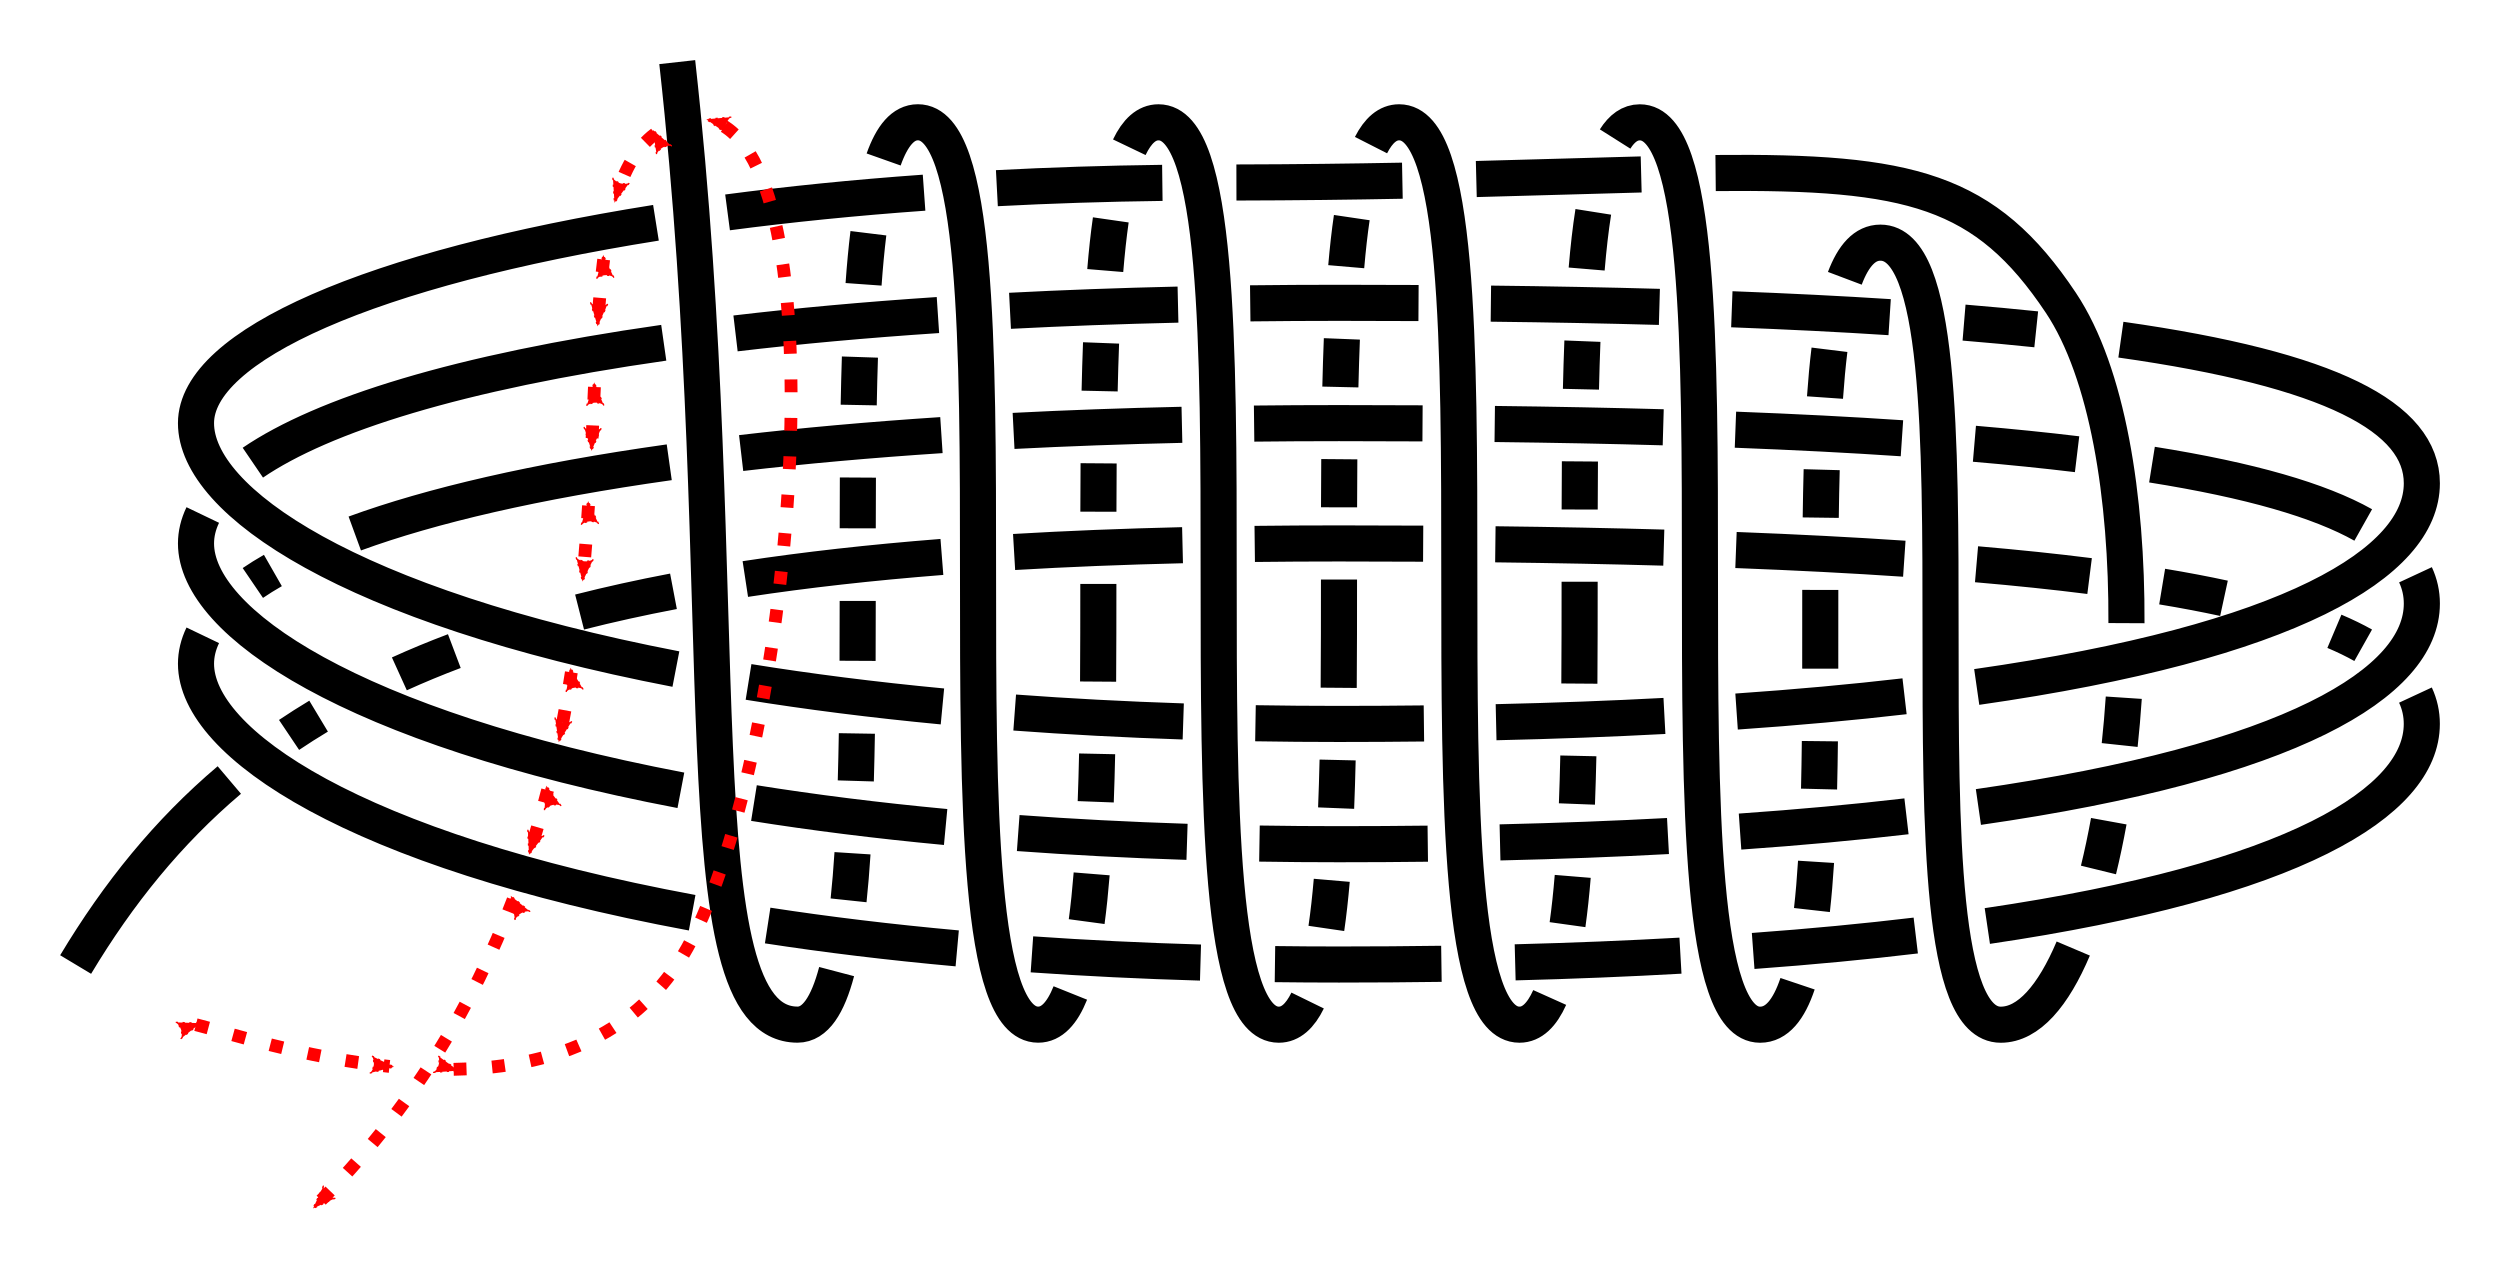 <?xml version="1.0" encoding="UTF-8" standalone="no"?>
<!-- Created with Inkscape (http://www.inkscape.org/) -->

<svg
   xmlns:dc="http://purl.org/dc/elements/1.1/"
   xmlns:cc="http://creativecommons.org/ns#"
   xmlns:rdf="http://www.w3.org/1999/02/22-rdf-syntax-ns#"
   xmlns:svg="http://www.w3.org/2000/svg"
   xmlns="http://www.w3.org/2000/svg"
   xmlns:sodipodi="http://sodipodi.sourceforge.net/DTD/sodipodi-0.dtd"
   xmlns:inkscape="http://www.inkscape.org/namespaces/inkscape"
   width="207.786"
   height="106.371"
   id="svg3080"
   version="1.1"
   inkscape:version="0.92.4 (unknown)"
   sodipodi:docname="Martha_Vineyard.svg">
  <defs
     id="defs3082">
    <marker
       inkscape:stockid="Arrow2Mend"
       orient="auto"
       refY="0"
       refX="0"
       id="Arrow2Mend"
       style="overflow:visible"
       inkscape:isstock="true">
      <path
         id="path908"
         style="fill:#fe0000;fill-opacity:1;fill-rule:evenodd;stroke:#fe0000;stroke-width:0.625;stroke-linejoin:round;stroke-opacity:1"
         d="M 8.719,4.034 -2.207,0.016 8.719,-4.002 c -1.745,2.372 -1.735,5.617 -6e-7,8.035 z"
         transform="scale(-0.6)"
         inkscape:connector-curvature="0" />
    </marker>
    <marker
       inkscape:stockid="Arrow2Lend"
       orient="auto"
       refY="0"
       refX="0"
       id="Arrow2Lend"
       style="overflow:visible"
       inkscape:isstock="true">
      <path
         id="path902"
         style="fill:#fe0000;fill-opacity:1;fill-rule:evenodd;stroke:#fe0000;stroke-width:0.625;stroke-linejoin:round;stroke-opacity:1"
         d="M 8.719,4.034 -2.207,0.016 8.719,-4.002 c -1.745,2.372 -1.735,5.617 -6e-7,8.035 z"
         transform="matrix(-1.1,0,0,-1.1,-1.1,0)"
         inkscape:connector-curvature="0" />
    </marker>
    <marker
       inkscape:stockid="Arrow1Lstart"
       orient="auto"
       refY="0"
       refX="0"
       id="Arrow1Lstart"
       style="overflow:visible"
       inkscape:isstock="true">
      <path
         id="path881"
         d="M 0,0 5,-5 -12.5,0 5,5 Z"
         style="fill:#fe0000;fill-opacity:1;fill-rule:evenodd;stroke:#fe0000;stroke-width:1pt;stroke-opacity:1"
         transform="matrix(0.8,0,0,0.8,10,0)"
         inkscape:connector-curvature="0" />
    </marker>
    <inkscape:path-effect
       effect="knot"
       id="path-effect840"
       is_visible="true"
       interruption_width="3"
       prop_to_stroke_width="false"
       add_stroke_width="true"
       add_other_stroke_width="false"
       switcher_size="15"
       crossing_points_vector="436.061 | 782.486 | 0 | 0 | 4 | 5 | 0.724 | 2.111 | 1 | 426.776 | 782.313 | 0 | 0 | 3 | 6 | 0.584 | 2.884 | 1 | 416.098 | 782.748 | 0 | 0 | 2 | 7 | 0.452 | 4.105 | 1 | 406.683 | 783.175 | 0 | 0 | 1 | 8 | 0.348 | 4.9 | 1 | 384.912 | 783.192 | 0 | 0 | 0 | 9 | 0.129 | 6.133 | 1" />
    <filter
       id="filter3111"
       inkscape:label="Outline, double"
       inkscape:menu="Morphology"
       inkscape:menu-tooltip="Draws a smooth line inside colorized with the color it overlays"
       style="color-interpolation-filters:sRGB">
      <feGaussianBlur
         id="feGaussianBlur3113"
         stdDeviation="3"
         in="SourceAlpha"
         result="result1" />
      <feComposite
         id="feComposite3115"
         in2="result1"
         operator="arithmetic"
         k2="3.2"
         k1="-1"
         k4="-2"
         result="result3"
         k3="0" />
      <feColorMatrix
         id="feColorMatrix3117"
         values="0 0 0 0 0 0 1 0 0 0 0 0 1 0 0 0 0 0 10 0 "
         result="result2" />
      <feComposite
         id="feComposite3119"
         in2="result2"
         result="fbSourceGraphic"
         in="SourceGraphic"
         operator="out" />
      <feGaussianBlur
         id="feGaussianBlur3121"
         in="fbSourceGraphic"
         stdDeviation="0.5"
         result="result4" />
      <feComposite
         id="feComposite3123"
         in2="result4"
         operator="xor"
         in="result4"
         result="result5" />
      <feBlend
         id="feBlend3125"
         in2="result5"
         result="result6"
         mode="darken"
         in="result5" />
      <feBlend
         id="feBlend3127"
         in2="result6"
         in="result6"
         mode="darken" />
    </filter>
    <inkscape:path-effect
       effect="knot"
       id="path-effect840-2"
       is_visible="true"
       interruption_width="3"
       prop_to_stroke_width="false"
       add_stroke_width="true"
       add_other_stroke_width="false"
       switcher_size="15"
       crossing_points_vector="403.24 | 875.245 | 0 | 0 | 0 | 3 | 0.306 | 3.791 | -1 | 434.69 | 856.186 | 0 | 0 | 1 | 4 | 0.647 | 5.637 | 1 | 461.395 | 867.498 | 0 | 0 | 2 | 5 | 2.014 | 6.336 | 1" />
    <marker
       inkscape:stockid="Arrow2Mend"
       orient="auto"
       refY="0"
       refX="0"
       id="Arrow2Mend-2"
       style="overflow:visible">
      <path
         id="path3886"
         style="fill-rule:evenodd;stroke-width:0.625;stroke-linejoin:round"
         d="M 8.719,4.034 -2.207,0.016 8.719,-4.002 c -1.745,2.372 -1.735,5.617 -6e-7,8.035 z"
         transform="scale(-0.6)"
         inkscape:connector-curvature="0" />
    </marker>
    <marker
       inkscape:stockid="Arrow2Mend"
       orient="auto"
       refY="0"
       refX="0"
       id="marker910"
       style="overflow:visible">
      <path
         id="path908-3"
         style="fill-rule:evenodd;stroke-width:0.625;stroke-linejoin:round"
         d="M 8.719,4.034 -2.207,0.016 8.719,-4.002 c -1.745,2.372 -1.735,5.617 -6e-7,8.035 z"
         transform="scale(-0.6)"
         inkscape:connector-curvature="0" />
    </marker>
    <marker
       inkscape:stockid="Arrow2Mend"
       orient="auto"
       refY="0"
       refX="0"
       id="marker914"
       style="overflow:visible">
      <path
         id="path912"
         style="fill-rule:evenodd;stroke-width:0.625;stroke-linejoin:round"
         d="M 8.719,4.034 -2.207,0.016 8.719,-4.002 c -1.745,2.372 -1.735,5.617 -6e-7,8.035 z"
         transform="scale(-0.6)"
         inkscape:connector-curvature="0" />
    </marker>
    <marker
       inkscape:stockid="Arrow2Mend"
       orient="auto"
       refY="0"
       refX="0"
       id="marker918"
       style="overflow:visible">
      <path
         id="path916"
         style="fill-rule:evenodd;stroke-width:0.625;stroke-linejoin:round"
         d="M 8.719,4.034 -2.207,0.016 8.719,-4.002 c -1.745,2.372 -1.735,5.617 -6e-7,8.035 z"
         transform="scale(-0.6)"
         inkscape:connector-curvature="0" />
    </marker>
    <marker
       inkscape:stockid="Arrow2Mend"
       orient="auto"
       refY="0"
       refX="0"
       id="marker922"
       style="overflow:visible">
      <path
         id="path920"
         style="fill-rule:evenodd;stroke-width:0.625;stroke-linejoin:round"
         d="M 8.719,4.034 -2.207,0.016 8.719,-4.002 c -1.745,2.372 -1.735,5.617 -6e-7,8.035 z"
         transform="scale(-0.6)"
         inkscape:connector-curvature="0" />
    </marker>
    <marker
       inkscape:stockid="Arrow2Mend"
       orient="auto"
       refY="0"
       refX="0"
       id="marker926"
       style="overflow:visible">
      <path
         id="path924"
         style="fill-rule:evenodd;stroke-width:0.625;stroke-linejoin:round"
         d="M 8.719,4.034 -2.207,0.016 8.719,-4.002 c -1.745,2.372 -1.735,5.617 -6e-7,8.035 z"
         transform="scale(-0.6)"
         inkscape:connector-curvature="0" />
    </marker>
    <inkscape:path-effect
       effect="knot"
       id="path-effect840-23"
       is_visible="true"
       interruption_width="3"
       prop_to_stroke_width="false"
       add_stroke_width="true"
       add_other_stroke_width="false"
       switcher_size="15"
       crossing_points_vector="504.334 | 781.666 | 0 | 0 | 0 | 3 | 0.375 | 2.38 | 1 | 516.61 | 780.538 | 0 | 0 | 1 | 4 | 0.653 | 3.215 | 1 | 521.85 | 769.994 | 0 | 0 | 2 | 5 | 1.626 | 3.601 | 1" />
    <inkscape:path-effect
       effect="knot"
       id="path-effect840-237"
       is_visible="true"
       interruption_width="3"
       prop_to_stroke_width="false"
       add_stroke_width="true"
       add_other_stroke_width="false"
       switcher_size="15"
       crossing_points_vector="404.884 | 788.82 | 0 | 0 | 0 | 3 | 0.253 | 2.62 | 1 | 421.403 | 779.737 | 0 | 0 | 1 | 4 | 0.614 | 3.386 | 1 | 437.922 | 788.82 | 0 | 0 | 2 | 5 | 1.38 | 3.747 | 1" />
    <inkscape:path-effect
       effect="knot"
       id="path-effect840-9"
       is_visible="true"
       interruption_width="3"
       prop_to_stroke_width="false"
       add_stroke_width="true"
       add_other_stroke_width="false"
       switcher_size="15"
       crossing_points_vector="380.161 | 785.967 | 0 | 0 | 0 | 5 | 0.2 | 2.602 | 1 | 394.029 | 784.807 | 0 | 0 | 1 | 6 | 0.323 | 3.517 | 1 | 409.247 | 783.411 | 0 | 0 | 2 | 7 | 0.471 | 4.545 | 1 | 422.882 | 782.534 | 0 | 0 | 3 | 8 | 0.625 | 5.357 | 1 | 441.855 | 792.447 | 0 | 0 | 4 | 9 | 1.173 | 5.818 | 1" />
    <marker
       inkscape:stockid="Arrow2Mend"
       orient="auto"
       refY="0"
       refX="0"
       id="Arrow2Mend-2-2-6"
       style="overflow:visible"
       inkscape:isstock="true">
      <path
         id="path908-3-2-7"
         style="fill:#ff0000;fill-opacity:1;fill-rule:evenodd;stroke:#ff0000;stroke-width:0.625;stroke-linejoin:round;stroke-opacity:1"
         d="M 8.719,4.034 -2.207,0.016 8.719,-4.002 c -1.745,2.372 -1.735,5.617 -6e-7,8.035 z"
         transform="scale(-0.6)"
         inkscape:connector-curvature="0" />
    </marker>
    <marker
       inkscape:stockid="Arrow2Mend"
       orient="auto"
       refY="0"
       refX="0"
       id="marker870"
       style="overflow:visible"
       inkscape:isstock="true">
      <path
         id="path868"
         style="fill:#ff0000;fill-opacity:1;fill-rule:evenodd;stroke:#ff0000;stroke-width:0.625;stroke-linejoin:round;stroke-opacity:1"
         d="M 8.719,4.034 -2.207,0.016 8.719,-4.002 c -1.745,2.372 -1.735,5.617 -6e-7,8.035 z"
         transform="scale(-0.6)"
         inkscape:connector-curvature="0" />
    </marker>
    <inkscape:path-effect
       effect="knot"
       id="path-effect840-2375"
       is_visible="true"
       interruption_width="3"
       prop_to_stroke_width="false"
       add_stroke_width="true"
       add_other_stroke_width="false"
       switcher_size="15"
       crossing_points_vector="468.14 | 742.3 | 0 | 0 | 7 | 10 | 0.683 | 2.115 | 1 | 458.864 | 742.377 | 0 | 0 | 6 | 11 | 0.542 | 2.887 | 1 | 448.227 | 742.833 | 0 | 0 | 5 | 14 | 0.424 | 4.1 | 1 | 438.742 | 743.174 | 0 | 0 | 4 | 15 | 0.338 | 4.909 | 1 | 428.3 | 743.37 | 0 | 0 | 3 | 18 | 0.258 | 6.086 | 1 | 418.725 | 743.365 | 0 | 0 | 2 | 19 | 0.193 | 6.913 | 1 | 408.134 | 743.154 | 0 | 0 | 1 | 22 | 0.129 | 8.095 | 1 | 397.492 | 742.736 | 0 | 0 | 0 | 23 | 0.07 | 8.848 | 1 | 479.525 | 751.053 | 0 | 0 | 8 | 31 | 1.152 | 9.93 | 1 | 468.883 | 750.634 | 0 | 0 | 9 | 30 | 1.905 | 9.871 | 1 | 458.3 | 750.424 | 0 | 0 | 12 | 29 | 3.086 | 9.807 | 1 | 448.716 | 750.419 | 0 | 0 | 13 | 28 | 3.914 | 9.742 | 1 | 438.275 | 750.615 | 0 | 0 | 16 | 27 | 5.091 | 9.662 | 1 | 428.79 | 750.956 | 0 | 0 | 17 | 26 | 5.9 | 9.576 | 1 | 418.139 | 751.413 | 0 | 0 | 20 | 25 | 7.115 | 9.457 | 1 | 408.879 | 751.489 | 0 | 0 | 21 | 24 | 7.884 | 9.317 | 1" />
    <inkscape:path-effect
       effect="knot"
       id="path-effect840-22"
       is_visible="true"
       interruption_width="3"
       prop_to_stroke_width="false"
       add_stroke_width="true"
       add_other_stroke_width="false"
       switcher_size="15"
       crossing_points_vector="321.801 | 774.43 | 0 | 0 | 0 | 29 | 0.274 | 3.762 | 1 | 330.041 | 769.234 | 0 | 0 | 1 | 58 | 0.384 | 7.618 | 1 | 343.029 | 763.942 | 0 | 0 | 2 | 87 | 0.527 | 11.466 | 1 | 401.615 | 756.779 | 0 | 0 | 7 | 148 | 0.947 | 21.521 | 1 | 391.616 | 757.062 | 0 | 0 | 6 | 155 | 0.89 | 22.481 | 1 | 381.615 | 757.597 | 0 | 0 | 5 | 162 | 0.829 | 23.514 | 1 | 371.615 | 758.459 | 0 | 0 | 4 | 169 | 0.762 | 24.493 | 1 | 359.291 | 760.135 | 0 | 0 | 3 | 176 | 0.67 | 25.641 | 1 | 499.232 | 766.897 | 0 | 0 | 16 | 45 | 1.825 | 6.175 | -1 | 490.084 | 762.496 | 0 | 0 | 15 | 74 | 1.622 | 10.378 | -1 | 477.019 | 759.815 | 0 | 0 | 14 | 101 | 1.456 | 14.345 | -1 | 461.606 | 758.183 | 0 | 0 | 13 | 108 | 1.315 | 15.562 | 1 | 451.628 | 757.554 | 0 | 0 | 12 | 113 | 1.239 | 16.431 | 1 | 441.615 | 757.136 | 0 | 0 | 11 | 120 | 1.172 | 17.518 | 1 | 431.616 | 756.875 | 0 | 0 | 10 | 127 | 1.11 | 18.479 | 1 | 421.615 | 756.736 | 0 | 0 | 9 | 134 | 1.053 | 19.522 | 1 | 411.616 | 756.694 | 0 | 0 | 8 | 141 | 1 | 20.478 | 1 | 473.842 | 787.068 | 0 | 0 | 17 | 104 | 2.576 | 14.708 | -1 | 462.532 | 788.908 | 0 | 0 | 18 | 105 | 2.677 | 15.216 | -1 | 450.486 | 790.213 | 0 | 0 | 19 | 116 | 2.769 | 16.805 | -1 | 443.021 | 790.773 | 0 | 0 | 20 | 117 | 2.819 | 17.172 | -1 | 430.077 | 791.399 | 0 | 0 | 21 | 130 | 2.899 | 18.838 | -1 | 423.195 | 791.582 | 0 | 0 | 22 | 131 | 2.938 | 19.159 | -1 | 410.01 | 791.691 | 0 | 0 | 23 | 144 | 3.008 | 20.842 | -1 | 403.201 | 791.608 | 0 | 0 | 24 | 145 | 3.044 | 21.159 | -1 | 390.141 | 791.105 | 0 | 0 | 25 | 158 | 3.118 | 22.833 | -1 | 382.99 | 790.617 | 0 | 0 | 26 | 159 | 3.161 | 23.175 | -1 | 370.467 | 789.337 | 0 | 0 | 27 | 172 | 3.242 | 24.806 | -1 | 360.995 | 787.946 | 0 | 0 | 28 | 173 | 3.311 | 25.3 | -1 | 319.005 | 761.87 | 0 | 0 | 30 | 59 | 4.162 | 7.838 | 1 | 326.239 | 757.312 | 0 | 0 | 31 | 88 | 4.324 | 11.676 | 1 | 401.559 | 746.777 | 0 | 0 | 36 | 149 | 4.947 | 21.612 | 1 | 391.668 | 747.035 | 0 | 0 | 35 | 154 | 4.891 | 22.39 | 1 | 381.569 | 747.506 | 0 | 0 | 34 | 163 | 4.831 | 23.605 | 1 | 371.654 | 748.21 | 0 | 0 | 33 | 168 | 4.766 | 24.401 | 1 | 358.935 | 749.548 | 0 | 0 | 32 | 177 | 4.673 | 25.738 | 1 | 499.232 | 756.897 | 0 | 0 | 44 | 73 | 5.825 | 10.175 | -1 | 476.068 | 749.681 | 0 | 0 | 43 | 100 | 5.446 | 14.214 | -1 | 461.415 | 748.168 | 0 | 0 | 42 | 109 | 5.313 | 15.671 | 1 | 451.841 | 747.565 | 0 | 0 | 41 | 112 | 5.241 | 16.322 | 1 | 441.564 | 747.134 | 0 | 0 | 40 | 121 | 5.171 | 17.609 | 1 | 431.671 | 746.876 | 0 | 0 | 39 | 126 | 5.11 | 18.389 | 1 | 421.558 | 746.736 | 0 | 0 | 38 | 135 | 5.053 | 19.613 | 1 | 411.673 | 746.694 | 0 | 0 | 37 | 140 | 5 | 20.387 | 1 | 476.11 | 776.6 | 0 | 0 | 46 | 103 | 6.553 | 14.555 | -1 | 461.771 | 779.008 | 0 | 0 | 47 | 106 | 6.684 | 15.343 | -1 | 451.419 | 780.131 | 0 | 0 | 48 | 115 | 6.762 | 16.67 | -1 | 441.953 | 780.841 | 0 | 0 | 49 | 118 | 6.826 | 17.296 | -1 | 431.249 | 781.358 | 0 | 0 | 50 | 129 | 6.892 | 18.709 | -1 | 421.996 | 781.605 | 0 | 0 | 51 | 132 | 6.945 | 19.288 | -1 | 411.23 | 781.694 | 0 | 0 | 52 | 143 | 7.002 | 20.713 | -1 | 401.995 | 781.581 | 0 | 0 | 53 | 146 | 7.051 | 21.288 | -1 | 391.26 | 781.167 | 0 | 0 | 54 | 157 | 7.111 | 22.707 | -1 | 381.937 | 780.531 | 0 | 0 | 55 | 160 | 7.167 | 23.3 | -1 | 371.345 | 779.447 | 0 | 0 | 56 | 171 | 7.236 | 24.689 | -1 | 359.953 | 777.768 | 0 | 0 | 57 | 174 | 7.319 | 25.449 | -1 | 319.005 | 751.87 | 0 | 0 | 60 | 89 | 8.162 | 11.838 | 1 | 401.235 | 736.783 | 0 | 0 | 65 | 150 | 8.945 | 21.712 | 1 | 391.982 | 737.024 | 0 | 0 | 64 | 153 | 8.893 | 22.291 | 1 | 381.276 | 737.524 | 0 | 0 | 63 | 164 | 8.829 | 23.704 | 1 | 371.921 | 738.188 | 0 | 0 | 62 | 167 | 8.768 | 24.303 | 1 | 358.475 | 739.608 | 0 | 0 | 61 | 178 | 8.67 | 25.822 | 1 | 473.067 | 739.292 | 0 | 0 | 72 | 99 | 9.416 | 14.052 | -1 | 460.472 | 738.098 | 0 | 0 | 71 | 110 | 9.306 | 15.806 | 1 | 452.851 | 737.618 | 0 | 0 | 70 | 111 | 9.248 | 16.186 | 1 | 441.254 | 737.124 | 0 | 0 | 69 | 122 | 9.169 | 17.708 | 1 | 431.99 | 736.883 | 0 | 0 | 68 | 125 | 9.112 | 18.289 | 1 | 421.232 | 736.733 | 0 | 0 | 67 | 136 | 9.051 | 19.712 | 1 | 412.001 | 736.694 | 0 | 0 | 66 | 139 | 9.002 | 20.287 | 1 | 477.002 | 766.405 | 0 | 0 | 75 | 102 | 10.544 | 14.426 | -1 | 461.62 | 769.027 | 0 | 0 | 76 | 107 | 10.685 | 15.45 | -1 | 451.606 | 770.114 | 0 | 0 | 77 | 114 | 10.761 | 16.561 | -1 | 441.662 | 770.859 | 0 | 0 | 78 | 119 | 10.828 | 17.395 | -1 | 431.563 | 771.347 | 0 | 0 | 79 | 128 | 10.89 | 18.61 | -1 | 421.672 | 771.61 | 0 | 0 | 80 | 133 | 10.947 | 19.388 | -1 | 411.558 | 771.694 | 0 | 0 | 81 | 142 | 11 | 20.613 | -1 | 401.672 | 771.573 | 0 | 0 | 82 | 147 | 11.052 | 21.388 | -1 | 391.565 | 771.183 | 0 | 0 | 83 | 156 | 11.109 | 22.608 | -1 | 381.658 | 770.507 | 0 | 0 | 84 | 161 | 11.169 | 23.398 | -1 | 371.584 | 769.476 | 0 | 0 | 85 | 170 | 11.235 | 24.592 | -1 | 359.522 | 767.692 | 0 | 0 | 86 | 175 | 11.322 | 25.565 | -1 | 400.01 | 726.697 | 0 | 0 | 94 | 151 | 12.989 | 21.842 | 1 | 393.199 | 726.79 | 0 | 0 | 93 | 152 | 12.943 | 22.159 | 1 | 380.153 | 727.338 | 0 | 0 | 92 | 165 | 12.85 | 23.832 | 1 | 372.972 | 727.865 | 0 | 0 | 91 | 166 | 12.795 | 24.176 | 1 | 357.819 | 729.589 | 0 | 0 | 90 | 179 | 12.671 | 25.902 | 1 | 439.822 | 725.952 | 0 | 0 | 98 | 123 | 13.334 | 17.855 | 1 | 433.366 | 726.115 | 0 | 0 | 97 | 124 | 13.262 | 18.148 | 1 | 419.958 | 726.478 | 0 | 0 | 96 | 137 | 13.137 | 19.846 | 1 | 413.243 | 726.605 | 0 | 0 | 95 | 138 | 13.083 | 20.156 | 1" />
    <marker
       inkscape:stockid="Arrow2Mend"
       orient="auto"
       refY="0"
       refX="0"
       id="Arrow2Mend-2-2-6-2"
       style="overflow:visible"
       inkscape:isstock="true">
      <path
         id="path908-3-2-7-3"
         style="fill:#ff0000;fill-opacity:1;fill-rule:evenodd;stroke:#ff0000;stroke-width:0.625;stroke-linejoin:round;stroke-opacity:1"
         d="M 8.719,4.034 -2.207,0.016 8.719,-4.002 c -1.745,2.372 -1.735,5.617 -6e-7,8.035 z"
         transform="scale(-0.6)"
         inkscape:connector-curvature="0" />
    </marker>
    <marker
       inkscape:stockid="Arrow2Mend"
       orient="auto"
       refY="0"
       refX="0"
       id="marker870-7"
       style="overflow:visible"
       inkscape:isstock="true">
      <path
         id="path868-5"
         style="fill:#ff0000;fill-opacity:1;fill-rule:evenodd;stroke:#ff0000;stroke-width:0.625;stroke-linejoin:round;stroke-opacity:1"
         d="M 8.719,4.034 -2.207,0.016 8.719,-4.002 c -1.745,2.372 -1.735,5.617 -6e-7,8.035 z"
         transform="scale(-0.6)"
         inkscape:connector-curvature="0" />
    </marker>
    <inkscape:path-effect
       effect="knot"
       id="path-effect840-22-9"
       is_visible="true"
       interruption_width="3"
       prop_to_stroke_width="false"
       add_stroke_width="true"
       add_other_stroke_width="false"
       switcher_size="15"
       crossing_points_vector="324.988 | 794.69 | 0 | 0 | 0 | 17 | 0.367 | 2.876 | -1 | 353.475 | 760.123 | 0 | 0 | 4 | 21 | 0.961 | 3.601 | -1 | 342.755 | 783.423 | 0 | 0 | 1 | 48 | 0.618 | 6.484 | 1 | 349.688 | 775.322 | 0 | 0 | 2 | 79 | 0.757 | 10.417 | 1 | 353.155 | 766.133 | 0 | 0 | 3 | 110 | 0.887 | 14.386 | 1 | 352.28 | 750.734 | 0 | 0 | 5 | 52 | 1.067 | 7.606 | -1 | 362.338 | 749.307 | 0 | 0 | 10 | 53 | 1.952 | 7.688 | -1 | 351.729 | 740.826 | 0 | 0 | 6 | 83 | 1.188 | 11.601 | -1 | 360.988 | 739.473 | 0 | 0 | 9 | 84 | 1.873 | 11.678 | -1 | 352.419 | 730.699 | 0 | 0 | 7 | 114 | 1.341 | 15.608 | -1 | 358.836 | 729.655 | 0 | 0 | 8 | 115 | 1.756 | 15.667 | -1 | 363.253 | 758.702 | 0 | 0 | 11 | 22 | 2.012 | 3.686 | -1 | 359.266 | 787.377 | 0 | 0 | 14 | 47 | 2.242 | 6.336 | 1 | 362.267 | 777.91 | 0 | 0 | 13 | 78 | 2.151 | 10.312 | 1 | 363.414 | 768.102 | 0 | 0 | 12 | 109 | 2.075 | 14.304 | 1 | 354.817 | 794.547 | 0 | 0 | 15 | 198 | 2.336 | 28.373 | 1 | 345.405 | 801.407 | 0 | 0 | 16 | 199 | 2.493 | 28.833 | 1 | 325.275 | 775.841 | 0 | 0 | 18 | 49 | 3.168 | 6.72 | 1 | 330.776 | 768.886 | 0 | 0 | 19 | 80 | 3.311 | 10.628 | 1 | 341.71 | 763.099 | 0 | 0 | 20 | 111 | 3.476 | 14.495 | 1 | 403.091 | 756.74 | 0 | 0 | 26 | 173 | 3.947 | 24.522 | 1 | 393.091 | 756.904 | 0 | 0 | 25 | 180 | 3.89 | 25.48 | 1 | 383.091 | 757.235 | 0 | 0 | 24 | 187 | 3.828 | 26.517 | 1 | 373.091 | 757.801 | 0 | 0 | 23 | 194 | 3.761 | 27.522 | 1 | 500.707 | 766.896 | 0 | 0 | 35 | 66 | 4.825 | 9.175 | -1 | 491.56 | 762.494 | 0 | 0 | 34 | 97 | 4.622 | 13.378 | -1 | 478.494 | 759.814 | 0 | 0 | 33 | 126 | 4.456 | 17.345 | -1 | 463.082 | 758.181 | 0 | 0 | 32 | 133 | 4.315 | 18.562 | 1 | 453.104 | 757.552 | 0 | 0 | 31 | 138 | 4.239 | 19.431 | 1 | 443.091 | 757.134 | 0 | 0 | 30 | 145 | 4.172 | 20.518 | 1 | 433.091 | 756.874 | 0 | 0 | 29 | 152 | 4.11 | 21.479 | 1 | 423.091 | 756.735 | 0 | 0 | 28 | 159 | 4.053 | 22.522 | 1 | 413.092 | 756.693 | 0 | 0 | 27 | 166 | 4 | 23.478 | 1 | 475.318 | 787.066 | 0 | 0 | 36 | 129 | 5.576 | 17.708 | -1 | 464.008 | 788.907 | 0 | 0 | 37 | 130 | 5.677 | 18.216 | -1 | 451.962 | 790.211 | 0 | 0 | 38 | 141 | 5.769 | 19.805 | -1 | 444.497 | 790.772 | 0 | 0 | 39 | 142 | 5.819 | 20.172 | -1 | 431.553 | 791.398 | 0 | 0 | 40 | 155 | 5.899 | 21.838 | -1 | 424.671 | 791.581 | 0 | 0 | 41 | 156 | 5.938 | 22.159 | -1 | 411.486 | 791.689 | 0 | 0 | 42 | 169 | 6.008 | 23.842 | -1 | 404.677 | 791.606 | 0 | 0 | 43 | 170 | 6.044 | 24.159 | -1 | 391.617 | 791.104 | 0 | 0 | 44 | 183 | 6.118 | 25.833 | -1 | 384.466 | 790.615 | 0 | 0 | 45 | 184 | 6.161 | 26.175 | -1 | 371.298 | 789.254 | 0 | 0 | 46 | 197 | 6.247 | 27.855 | -1 | 320.481 | 761.869 | 0 | 0 | 50 | 81 | 7.162 | 10.838 | 1 | 327.715 | 757.31 | 0 | 0 | 51 | 112 | 7.324 | 14.676 | 1 | 403.035 | 746.776 | 0 | 0 | 57 | 174 | 7.947 | 24.612 | 1 | 393.144 | 747.034 | 0 | 0 | 56 | 179 | 7.891 | 25.39 | 1 | 383.044 | 747.505 | 0 | 0 | 55 | 188 | 7.831 | 26.605 | 1 | 373.105 | 748.211 | 0 | 0 | 54 | 193 | 7.766 | 27.43 | 1 | 500.707 | 756.896 | 0 | 0 | 65 | 96 | 8.825 | 13.175 | -1 | 477.543 | 749.679 | 0 | 0 | 64 | 125 | 8.446 | 17.214 | -1 | 462.891 | 748.167 | 0 | 0 | 63 | 134 | 8.313 | 18.671 | 1 | 453.317 | 747.563 | 0 | 0 | 62 | 137 | 8.241 | 19.322 | 1 | 443.039 | 747.132 | 0 | 0 | 61 | 146 | 8.171 | 20.609 | 1 | 433.146 | 746.875 | 0 | 0 | 60 | 151 | 8.11 | 21.389 | 1 | 423.034 | 746.734 | 0 | 0 | 59 | 160 | 8.053 | 22.613 | 1 | 413.149 | 746.693 | 0 | 0 | 58 | 165 | 8 | 23.387 | 1 | 477.585 | 776.599 | 0 | 0 | 67 | 128 | 9.553 | 17.555 | -1 | 463.246 | 779.007 | 0 | 0 | 68 | 131 | 9.684 | 18.343 | -1 | 452.895 | 780.129 | 0 | 0 | 69 | 140 | 9.762 | 19.67 | -1 | 443.429 | 780.839 | 0 | 0 | 70 | 143 | 9.826 | 20.296 | -1 | 432.725 | 781.357 | 0 | 0 | 71 | 154 | 9.892 | 21.709 | -1 | 423.472 | 781.603 | 0 | 0 | 72 | 157 | 9.945 | 22.288 | -1 | 412.705 | 781.692 | 0 | 0 | 73 | 168 | 10.002 | 23.713 | -1 | 403.47 | 781.579 | 0 | 0 | 74 | 171 | 10.051 | 24.288 | -1 | 392.735 | 781.166 | 0 | 0 | 75 | 182 | 10.111 | 25.707 | -1 | 383.413 | 780.529 | 0 | 0 | 76 | 185 | 10.167 | 26.3 | -1 | 372.57 | 779.414 | 0 | 0 | 77 | 196 | 10.238 | 27.735 | -1 | 320.481 | 751.869 | 0 | 0 | 82 | 113 | 11.162 | 14.838 | 1 | 402.711 | 736.781 | 0 | 0 | 88 | 175 | 11.945 | 24.712 | 1 | 393.458 | 737.023 | 0 | 0 | 87 | 178 | 11.893 | 25.291 | 1 | 382.752 | 737.522 | 0 | 0 | 86 | 189 | 11.829 | 26.704 | 1 | 373.305 | 738.194 | 0 | 0 | 85 | 192 | 11.767 | 27.325 | 1 | 474.543 | 739.291 | 0 | 0 | 95 | 124 | 12.416 | 17.052 | -1 | 461.948 | 738.097 | 0 | 0 | 94 | 135 | 12.306 | 18.806 | 1 | 454.327 | 737.617 | 0 | 0 | 93 | 136 | 12.248 | 19.186 | 1 | 442.73 | 737.122 | 0 | 0 | 92 | 147 | 12.169 | 20.708 | 1 | 433.466 | 736.881 | 0 | 0 | 91 | 150 | 12.112 | 21.289 | 1 | 422.708 | 736.731 | 0 | 0 | 90 | 161 | 12.051 | 22.712 | 1 | 413.477 | 736.693 | 0 | 0 | 89 | 164 | 12.002 | 23.287 | 1 | 478.478 | 766.403 | 0 | 0 | 98 | 127 | 13.544 | 17.426 | -1 | 463.096 | 769.026 | 0 | 0 | 99 | 132 | 13.685 | 18.45 | -1 | 453.082 | 770.112 | 0 | 0 | 100 | 139 | 13.761 | 19.561 | -1 | 443.138 | 770.857 | 0 | 0 | 101 | 144 | 13.828 | 20.395 | -1 | 433.038 | 771.345 | 0 | 0 | 102 | 153 | 13.89 | 21.61 | -1 | 423.148 | 771.609 | 0 | 0 | 103 | 158 | 13.947 | 22.388 | -1 | 413.033 | 771.693 | 0 | 0 | 104 | 167 | 14 | 23.613 | -1 | 403.147 | 771.572 | 0 | 0 | 105 | 172 | 14.052 | 24.388 | -1 | 393.04 | 771.182 | 0 | 0 | 106 | 181 | 14.109 | 25.608 | -1 | 383.134 | 770.506 | 0 | 0 | 107 | 186 | 14.169 | 26.398 | -1 | 372.995 | 769.466 | 0 | 0 | 108 | 195 | 14.235 | 27.634 | -1 | 401.486 | 726.696 | 0 | 0 | 119 | 176 | 15.989 | 24.842 | 1 | 394.675 | 726.789 | 0 | 0 | 118 | 177 | 15.943 | 25.159 | 1 | 381.628 | 727.336 | 0 | 0 | 117 | 190 | 15.85 | 26.832 | 1 | 374.289 | 727.877 | 0 | 0 | 116 | 191 | 15.794 | 27.189 | 1 | 441.297 | 725.951 | 0 | 0 | 123 | 148 | 16.334 | 20.855 | 1 | 434.841 | 726.113 | 0 | 0 | 122 | 149 | 16.262 | 21.148 | 1 | 421.433 | 726.477 | 0 | 0 | 121 | 162 | 16.137 | 22.846 | 1 | 414.718 | 726.604 | 0 | 0 | 120 | 163 | 16.083 | 23.156 | 1" />
  </defs>
  <sodipodi:namedview
     id="base"
     pagecolor="#ffffff"
     bordercolor="#666666"
     borderopacity="1.0"
     inkscape:pageopacity="0.0"
     inkscape:pageshadow="2"
     inkscape:zoom="2.8"
     inkscape:cx="169.53105"
     inkscape:cy="73.841901"
     inkscape:document-units="px"
     inkscape:current-layer="layer1"
     showgrid="true"
     inkscape:object-paths="false"
     inkscape:window-width="1920"
     inkscape:window-height="1015"
     inkscape:window-x="0"
     inkscape:window-y="36"
     inkscape:window-maximized="1"
     inkscape:showpageshadow="false"
     fit-margin-top="5"
     fit-margin-left="5"
     fit-margin-right="5"
     fit-margin-bottom="5"
     inkscape:snap-intersection-paths="false"
     inkscape:snap-midpoints="false"
     inkscape:snap-smooth-nodes="false"
     inkscape:object-nodes="true">
    <inkscape:grid
       type="xygrid"
       id="grid838"
       originx="11.286"
       originy="126.205" />
  </sodipodi:namedview>
  <g
     inkscape:label="Layer 1"
     inkscape:groupmode="layer"
     id="layer1"
     transform="translate(-295.117,-761.764)">
    <path
       transform="translate(-5.212,50.236)"
       style="fill:none;fill-rule:evenodd;stroke:#000000;stroke-width:3;stroke-linecap:butt;stroke-linejoin:miter;stroke-miterlimit:4;stroke-dasharray:none;stroke-opacity:1"
       d="m 306.615,791.694 c 3.561,-5.935 7.685,-11.024 12.774,-15.335 m 4.965,-3.748 c 0.797,-0.535 1.615,-1.056 2.455,-1.561 m 6.713,-3.514 c 1.463,-0.664 2.984,-1.295 4.568,-1.893 m 10.41,-3.245 c 2.473,-0.629 5.072,-1.204 7.804,-1.724 m 5.972,-1.02 c 5.017,-0.764 10.447,-1.373 16.338,-1.836 m 6,-0.411 c 4.419,-0.261 9.08,-0.448 14,-0.565 m 6,-0.106 c 2.281,-0.027 4.614,-0.041 7,-0.041 2.387,0 4.72,0.007 7,0.02 m 6,0.052 c 4.931,0.058 9.595,0.15 14,0.276 m 6,0.199 c 5.03,0.191 9.688,0.433 13.99,0.724 m 6.002,0.459 c 3.385,0.291 6.514,0.618 9.397,0.982 m 6.031,0.874 c 1.839,0.305 3.551,0.63 5.139,0.974 m 9.177,2.742 c 0.881,0.373 1.678,0.76 2.393,1.162 m 4.343,4.14 c 0.355,0.763 0.529,1.561 0.529,2.394 0,6.526 -10.648,13.052 -36.112,16.799 m -5.948,0.791 c -4.159,0.498 -8.66,0.929 -13.515,1.283 m -6.041,0.39 c -4.322,0.244 -8.9,0.431 -13.74,0.556 m -6.129,0.122 c -2.758,0.039 -5.595,0.059 -8.513,0.059 -1.801,0 -3.575,-0.011 -5.322,-0.034 m -6.189,-0.129 c -4.895,-0.142 -9.565,-0.373 -14.011,-0.683 m -6.21,-0.496 c -5.642,-0.51 -10.891,-1.152 -15.754,-1.9 m -6.275,-1.062 c -27.981,-5.191 -41.238,-14.048 -41.238,-20.696 0,-0.789 0.187,-1.579 0.563,-2.363 m 4.162,-4.349 c 0.513,-0.349 1.068,-0.696 1.666,-1.038 m 6.806,-3.074 c 6.345,-2.317 15.024,-4.356 26.137,-5.92 m 5.975,-0.767 c 5.101,-0.595 10.647,-1.097 16.647,-1.491 m 5.996,-0.349 c 4.437,-0.227 9.1,-0.398 13.993,-0.507 m 5.999,-0.101 c 2.305,-0.027 4.657,-0.04 7.057,-0.04 2.367,0 4.681,0.007 6.942,0.02 m 6.001,0.052 c 4.932,0.057 9.597,0.149 14.003,0.275 m 6.003,0.199 c 4.971,0.189 9.579,0.426 13.839,0.713 m 6.024,0.457 c 3.048,0.26 5.89,0.55 8.532,0.869 m 6.226,0.864 c 8.174,1.303 13.927,2.975 17.558,5.016 m 4.343,4.14 c 0.355,0.763 0.529,1.561 0.529,2.394 0,6.589 -10.855,13.179 -36.857,16.907 m -5.977,0.774 c -4.256,0.496 -8.862,0.922 -13.834,1.269 m -5.989,0.369 c -4.392,0.237 -9.043,0.415 -13.961,0.53 m -6.004,0.106 c -2.4,0.029 -4.859,0.044 -7.378,0.044 -2.246,0 -4.45,-0.018 -6.612,-0.053 m -6.019,-0.144 c -4.905,-0.157 -9.582,-0.404 -14.031,-0.73 m -6.033,-0.503 c -5.718,-0.536 -11.026,-1.208 -15.931,-1.99 m -6.074,-1.06 c -27.34,-5.214 -40.3,-13.947 -40.3,-20.519 0,-0.789 0.187,-1.579 0.563,-2.363 m 4.162,-4.349 c 5.82,-3.964 17.082,-7.53 34.152,-9.967 m 5.966,-0.777 c 5.146,-0.609 10.751,-1.123 16.823,-1.526 m 5.99,-0.353 c 4.427,-0.229 9.08,-0.403 13.962,-0.515 m 6.004,-0.105 c 2.407,-0.029 4.867,-0.044 7.378,-0.044 2.251,0 4.454,0.006 6.61,0.018 m 6.013,0.05 c 4.932,0.056 9.598,0.146 14.006,0.27 m 6.02,0.197 c 4.69,0.176 9.059,0.395 13.118,0.657 m 6.184,0.452 c 2.094,0.173 4.093,0.359 5.998,0.559 m 7.037,0.859 c 17.5,2.477 25.014,6.456 25.014,11.939 0,6.601 -10.894,13.202 -36.996,16.927 m -5.998,0.773 c -4.293,0.498 -8.942,0.924 -13.962,1.27 m -5.996,0.365 c -4.402,0.234 -9.064,0.41 -13.992,0.521 m -5.999,0.103 c -2.298,0.027 -4.65,0.041 -7.057,0.041 -2.36,0 -4.675,-0.02 -6.943,-0.058 m -6.003,-0.149 c -4.898,-0.161 -9.567,-0.411 -14.009,-0.741 m -6.006,-0.507 c -5.791,-0.549 -11.16,-1.237 -16.115,-2.037 m -6.038,-1.068 c -27.057,-5.223 -39.887,-13.9 -39.886,-20.44 10e-6,-6.442 14.526,-12.884 38.229,-16.653 m 5.951,-0.864 c 5.1,-0.672 10.559,-1.226 16.333,-1.638 m 6.052,-0.374 c 4.426,-0.232 9.017,-0.382 13.752,-0.442 m 6.157,-0.031 c 4.991,-0.01 9.575,-0.069 13.793,-0.15 m 6.144,-0.138 c 5.148,-0.131 9.683,-0.278 13.704,-0.381 m 6.186,-0.118 c 16.15,-0.16 22.424,1.379 28.698,10.789 3.879,5.819 5.501,16.153 5.45,26.623 m -0.223,6.196 c -0.088,1.326 -0.203,2.64 -0.341,3.933 m -0.905,6.332 c -0.256,1.407 -0.542,2.763 -0.858,4.053 m -2.095,6.53 c -1.657,3.909 -3.708,6.331 -6.029,6.331 -10,0 0,-65 -10,-65 -1.289,0 -2.246,1.081 -2.956,2.963 m -1.277,5.94 c -0.152,1.232 -0.274,2.563 -0.372,3.972 m -0.275,5.994 c -0.036,1.298 -0.061,2.63 -0.079,3.988 m -0.038,6.006 c -0.004,2.172 -7.6e-4,4.367 -0.003,6.544 m -0.031,6.027 c -0.015,1.353 -0.036,2.684 -0.068,3.982 m -0.25,6.046 c -0.089,1.416 -0.201,2.758 -0.342,4.007 m -1.194,6.126 c -0.724,2.154 -1.726,3.405 -3.114,3.405 -10,0 0,-75 -10,-75 -0.807,0 -1.483,0.488 -2.051,1.386 m -1.814,6.054 c -0.226,1.427 -0.406,3.022 -0.551,4.753 m -0.353,5.994 c -0.051,1.293 -0.091,2.628 -0.122,3.996 m -0.086,5.999 c -0.01,1.319 -0.016,2.654 -0.019,3.998 m -0.004,6.001 c -1.1e-4,2.85 -0.002,5.695 -0.022,8.468 m -0.084,6.007 c -0.03,1.369 -0.069,2.705 -0.119,4 m -0.348,6.016 c -0.118,1.435 -0.261,2.778 -0.433,4.012 m -1.48,6.053 c -0.652,1.452 -1.475,2.261 -2.514,2.261 -10,0 0,-75 -10,-75 -0.948,0 -1.717,0.674 -2.339,1.895 m -1.598,6.025 c -0.184,1.247 -0.336,2.614 -0.462,4.08 m -0.362,6 c -0.052,1.294 -0.093,2.63 -0.125,4 m -0.089,6 c -0.011,1.319 -0.017,2.655 -0.02,4 m -0.005,6 c -7e-5,3.031 -0.001,6.057 -0.025,9 m -0.089,6 c -0.032,1.37 -0.073,2.706 -0.125,4 m -0.362,6 c -0.123,1.434 -0.271,2.774 -0.45,3.999 m -1.555,5.994 c -0.632,1.291 -1.418,2.007 -2.395,2.007 -10,0 0,-75 -10,-75 -0.993,0 -1.789,0.74 -2.427,2.072 m -1.539,6.037 c -0.185,1.287 -0.336,2.699 -0.461,4.211 m -0.348,6.016 c -0.05,1.295 -0.089,2.631 -0.119,4 m -0.084,6.007 c -0.01,1.327 -0.015,2.67 -0.018,4.021 m -0.004,6.005 c -1.7e-4,2.731 -0.002,5.456 -0.021,8.116 m -0.081,6.004 c -0.029,1.363 -0.067,2.695 -0.116,3.985 m -0.338,5.99 c -0.114,1.416 -0.25,2.744 -0.415,3.968 m -1.357,5.932 c -0.676,1.684 -1.547,2.633 -2.672,2.633 -10,0 0,-75 -10,-75 -1.223,0 -2.147,1.122 -2.845,3.092 m -1.268,6.13 c -0.161,1.312 -0.293,2.734 -0.401,4.246 m -0.303,6.046 c -0.043,1.295 -0.075,2.627 -0.101,3.987 m -0.068,6.027 c -0.008,1.394 -0.011,2.803 -0.013,4.219 m -0.002,6.034 c -7.4e-4,1.671 -0.003,3.335 -0.011,4.98 m -0.059,6.037 c -0.022,1.344 -0.051,2.661 -0.089,3.945 m -0.273,6.011 c -0.089,1.379 -0.197,2.688 -0.327,3.914 m -0.993,5.922 c -0.733,2.779 -1.773,4.409 -3.247,4.409 -10,0 -5,-35 -10,-80"
       id="path831"
       inkscape:connector-curvature="0"
       sodipodi:nodetypes="czzzzzzzzzzzzzzzzzzzzzzzzzc"
       inkscape:path-effect="#path-effect840-22"
       inkscape:original-d="m 306.61547,791.69399 c 15,-25 40,-35 105,-35 65,0 90,5.00002 90,15.00001 0,9.99999 -25,19.99999 -90,19.99999 -65,0 -95,-15 -95,-25 0,-10 30,-20 95,-20 65,0 90,5 90,15 0,10 -25,20 -90,20 -65,0 -95,-15 -95,-25 0,-10 30,-20 95,-20 65,0 90,5 90,15 0,10 -25,20 -90,20 -65,0 -95.00001,-15 -95,-25 10e-6,-10 35.00001,-20 85,-20 49.99999,0 60,-5 70,10 10,15 5,60 -5,60 -10,0 0,-65 -10,-65 -10,0 0,65 -10,65 -10,0 0,-75 -10,-75 -10,0 0,75 -10,75 -10,0 0,-75 -10,-75 -10,0 0,75 -10,75 -10,0 0,-75 -10,-75 -10,0 0,75 -10,75 -10,0 0,-75 -10,-75 -10,0 0,75 -10,75 -10,0 -5,-35 -10,-80" />
    <path
       style="display:inline;fill:none;fill-rule:evenodd;stroke:#ff0000;stroke-width:1.066;stroke-linecap:butt;stroke-linejoin:miter;stroke-miterlimit:4;stroke-dasharray:1.066, 2.132;stroke-dashoffset:0;stroke-opacity:1;marker-start:url(#Arrow2Mend-2-2-6-2);marker-end:url(#Arrow2Mend-2-2-6-2)"
       id="path1001"
       d="m 311.403,846.93 c 2.521,0.63 8.913,2.741 16.082,3.468 m 5.34,0.243 c 7.096,-0.114 14.212,-2.164 18.578,-8.712 9.318,-13.977 14.295,-67.028 2.794,-70.151 m -4.64,1.113 c -1.524,1.143 -2.549,2.968 -3.259,5.354 m -1.009,5.093 c -0.205,1.595 -0.355,3.323 -0.477,5.167 m -0.289,5.423 c -0.072,1.585 -0.143,3.23 -0.224,4.926 m -0.269,4.943 c -0.121,1.926 -0.269,3.902 -0.458,5.917 m -0.968,7.93 c -0.276,1.794 -0.596,3.607 -0.972,5.433 m -1.001,4.357 c -0.424,1.665 -0.9,3.337 -1.434,5.009 m -1.433,4.104 c -3.33,8.765 -8.435,17.458 -16.359,25.381"
       inkscape:connector-curvature="0"
       sodipodi:nodetypes="cccsccccccccccccccc" />
  </g>
</svg>
